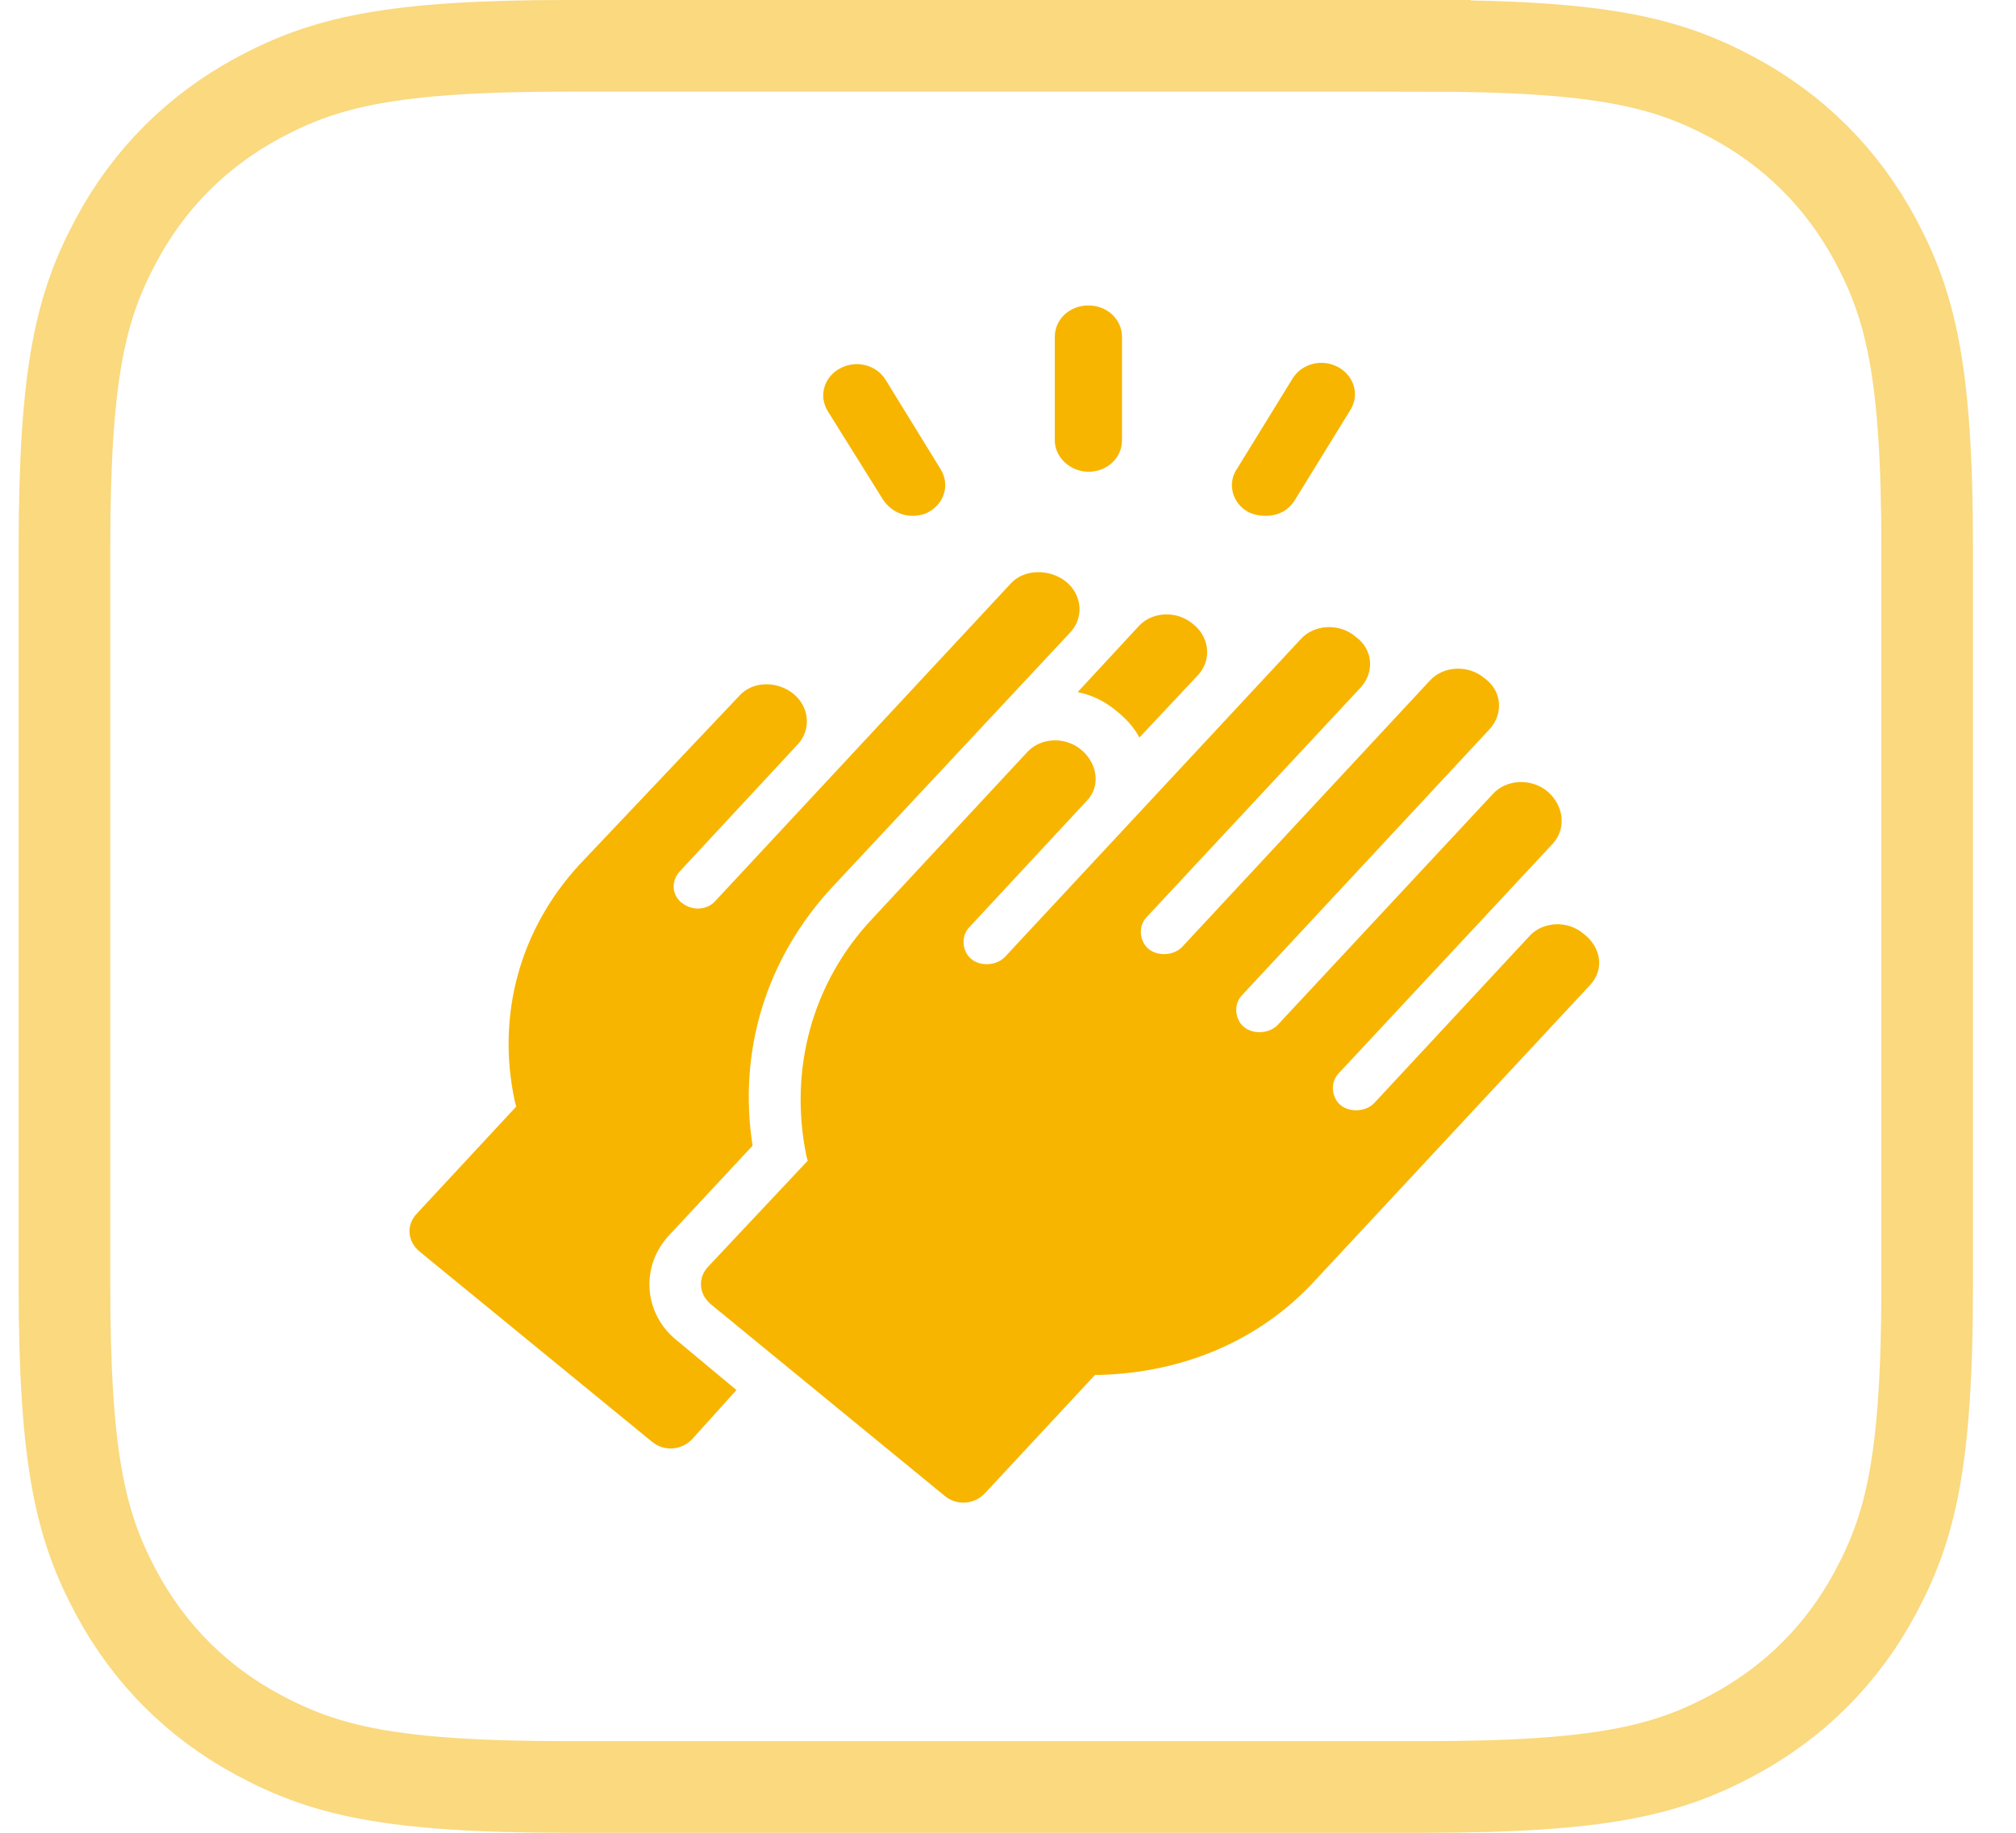 <svg xmlns="http://www.w3.org/2000/svg" width="33" height="30" viewBox="0 0 33 30">
    <g fill="none" fill-rule="evenodd">
        <path stroke="#F7B500" stroke-width="1.5" d="M23.018.75H8.974c-2.908 0-3.973.276-5.04.846-1.007.54-1.799 1.33-2.338 2.339C1.026 5 .75 6.065.75 8.974v12.052c0 2.908.276 3.973.846 5.04.54 1.007 1.33 1.799 2.339 2.338 1.066.57 2.13.846 5.039.846h14.044c2.907 0 3.972-.276 5.038-.846 1.009-.54 1.8-1.33 2.339-2.339.57-1.066.846-2.13.846-5.039V8.974c0-2.908-.276-3.973-.846-5.04-.54-1.007-1.33-1.799-2.339-2.338-1.066-.57-2.13-.846-5.038-.846z" opacity=".5" transform="translate(.305)"/>
        <path fill="#F7B500" d="M20.985 10.464c.22-.248.638-.268.901-.041.286.206.308.577.088.824l-3.518 3.774c-.131.144-.11.391.044.515s.418.103.55-.041l4.046-4.35c.22-.248.637-.269.901-.042.286.206.308.577.088.825l-4.067 4.37c-.133.145-.11.393.044.516.153.124.417.103.55-.04L24.128 13c.22-.247.638-.268.902-.041.263.227.307.598.088.845L21.6 17.577c-.132.145-.11.392.043.516.155.123.418.103.55-.041l2.55-2.743c.22-.227.616-.247.88-.02.286.226.33.577.11.824l-4.53 4.866c-.879.949-2.11 1.485-3.495 1.526h-.088l-1.803 1.938c-.176.186-.462.206-.66.041l-3.825-3.134c-.198-.164-.22-.433-.044-.618L12.916 19l-.022-.083c-.286-1.402.088-2.824 1.077-3.876l2.55-2.742c.22-.227.616-.247.88-.02.264.226.308.597.088.824l-1.935 2.083c-.132.144-.11.391.044.515s.418.103.55-.041zm-4.75-.907c.22-.248.638-.248.902-.042.264.207.308.578.088.825l-3.892 4.165c-1.099 1.175-1.56 2.701-1.319 4.248l-1.363 1.463c-.484.516-.418 1.3.132 1.732l.967.805-.725.804c-.176.185-.462.206-.66.04l-3.804-3.113c-.197-.164-.22-.433-.044-.618l1.628-1.753-.022-.082c-.308-1.423.088-2.825 1.055-3.876l2.616-2.763c.22-.248.616-.248.88-.042.264.207.308.578.088.825l-1.935 2.083c-.154.165-.132.391.022.515.176.144.418.124.55-.02zm2.111.68c.22-.227.616-.247.88-.02.264.206.308.577.088.824l-.968 1.031c-.087-.165-.22-.31-.373-.433-.198-.165-.418-.268-.638-.31zm-4.903-4.206c.264-.144.594-.062.748.185l.901 1.464c.154.248.066.557-.197.701-.066.042-.176.062-.264.062-.198 0-.374-.103-.484-.268l-.901-1.443c-.154-.248-.066-.557.197-.701zm7.41.165c.154-.248.484-.33.748-.186.263.145.351.454.198.701l-.902 1.464c-.11.186-.286.268-.484.268-.11 0-.198-.02-.285-.062-.264-.144-.353-.474-.176-.721zM17.511 5c.308 0 .55.227.55.515v1.691c0 .289-.242.516-.55.516-.286 0-.55-.227-.55-.516v-1.69c0-.29.242-.516.55-.516z" transform="translate(.305)"/>
    </g>
</svg>
